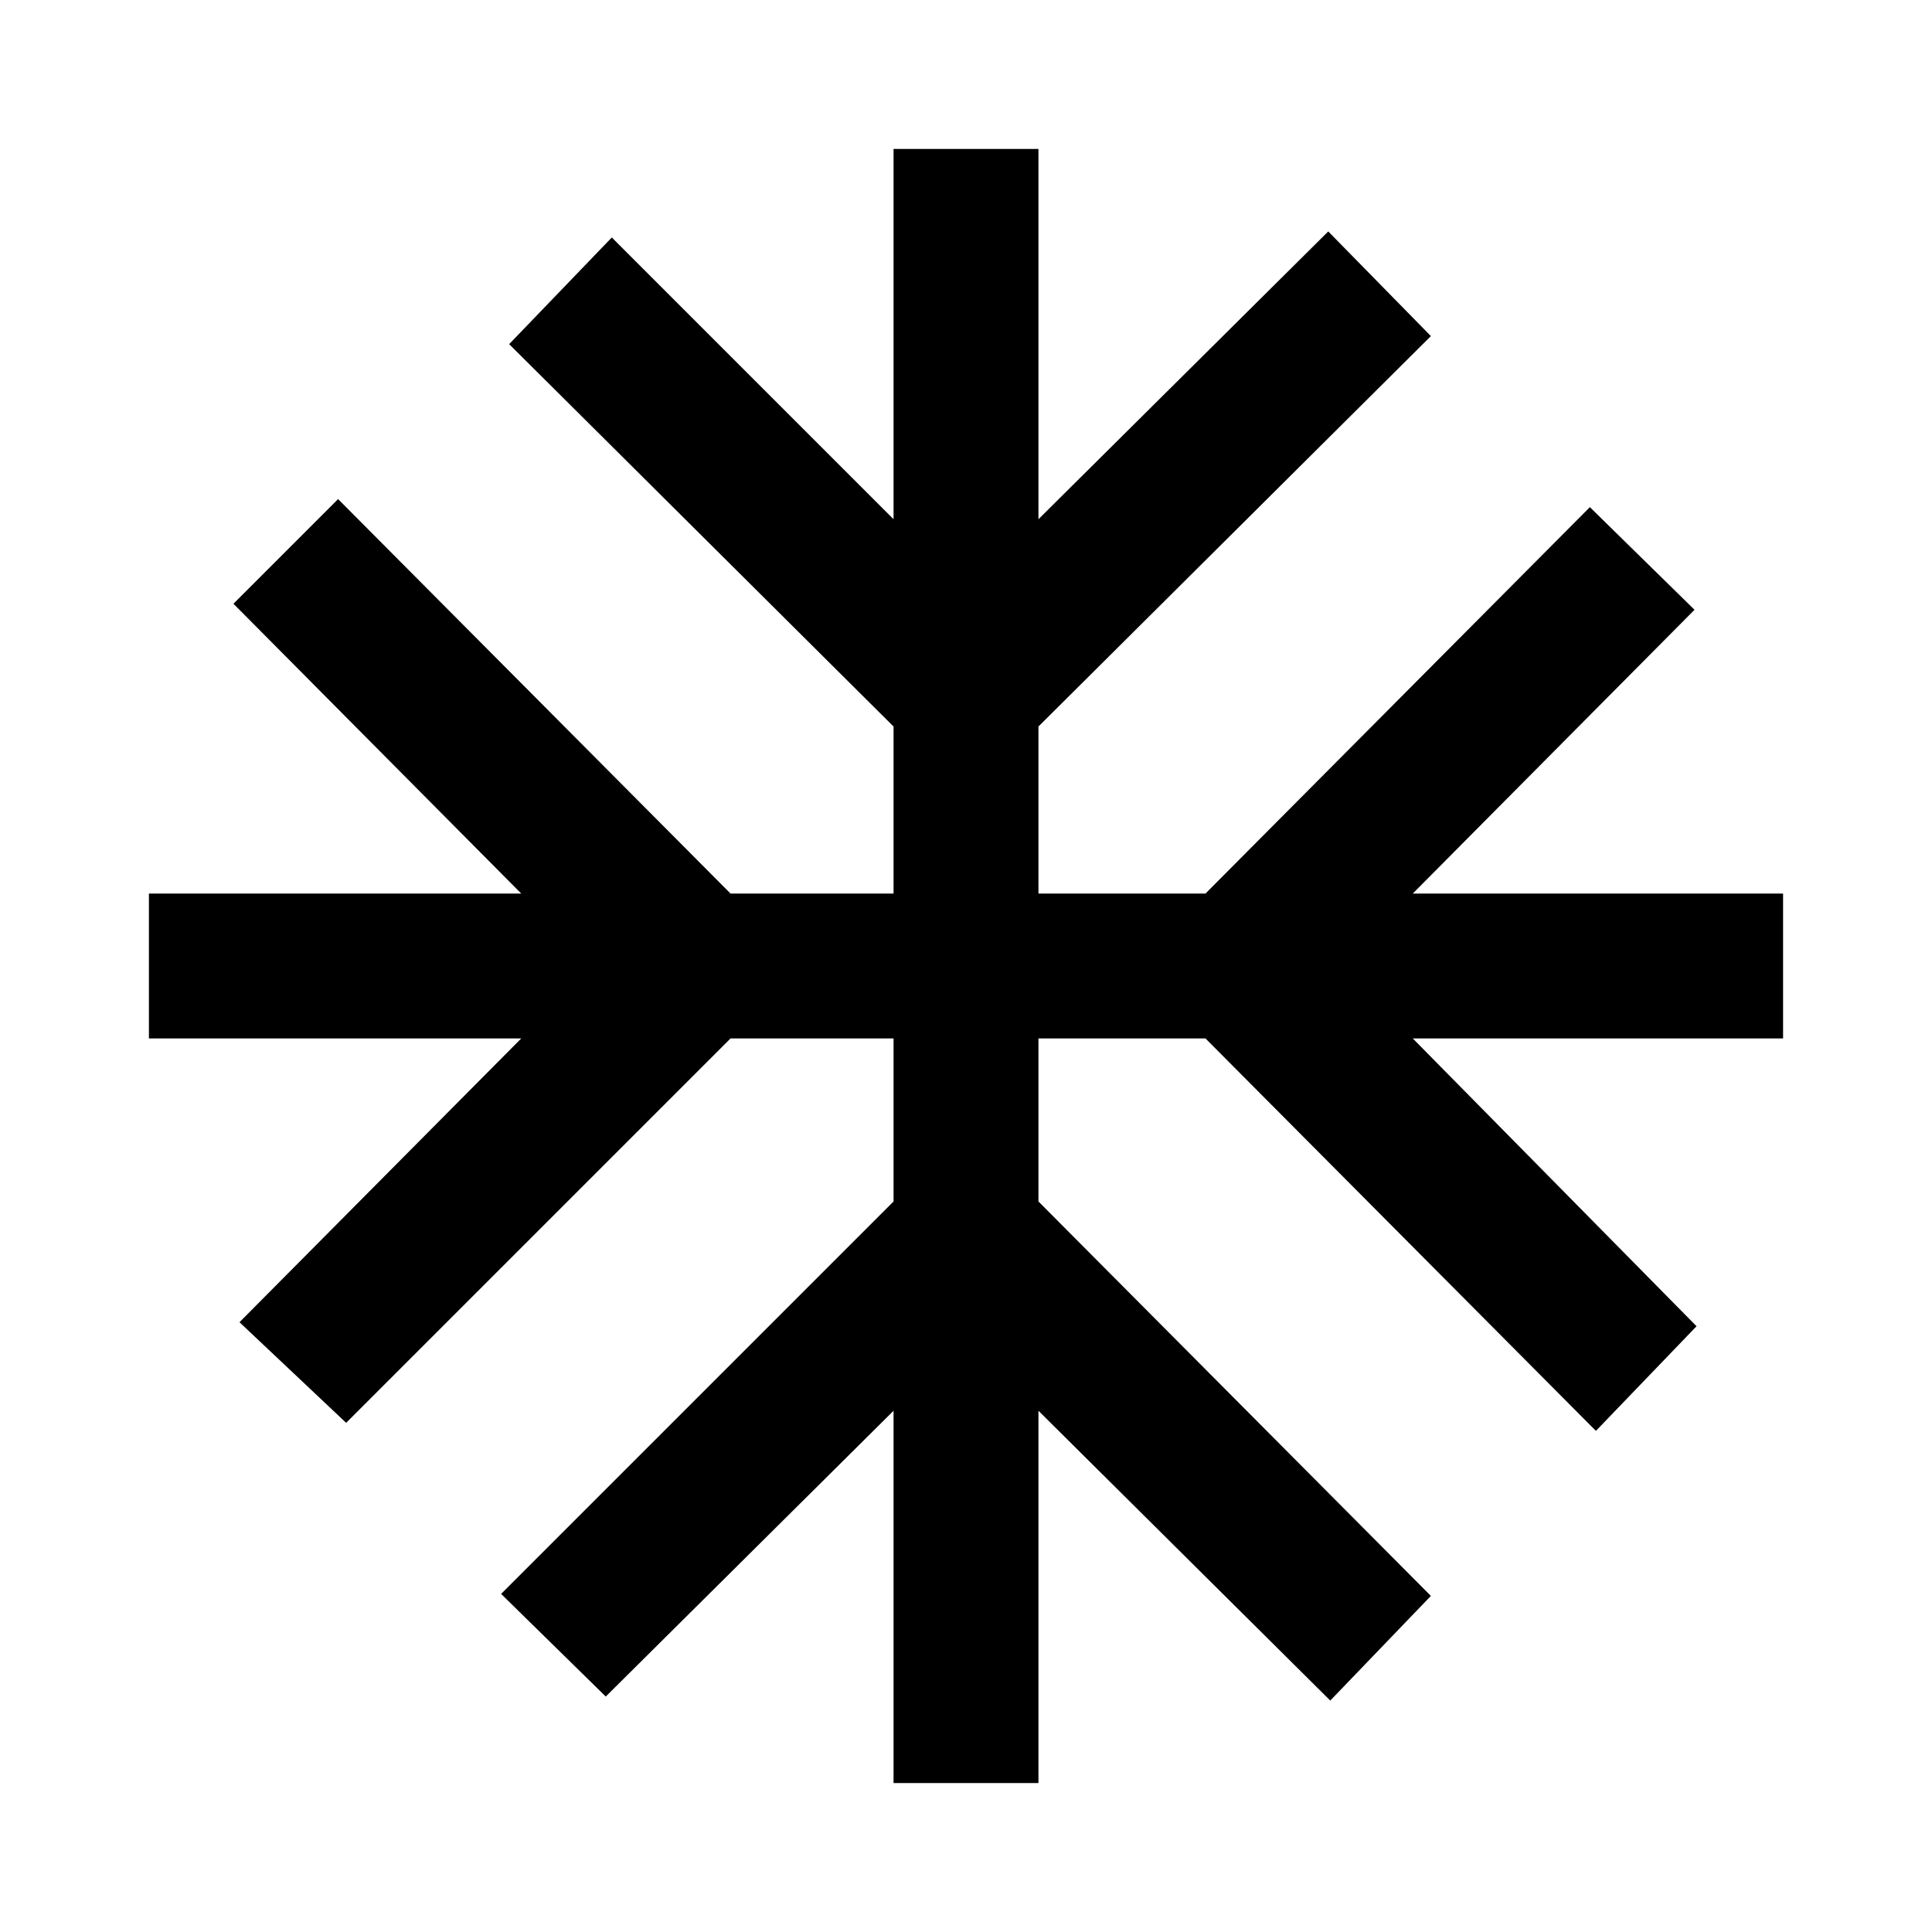 <svg xmlns="http://www.w3.org/2000/svg" width="48" height="48"><path d="M22.2 44.3v-9.25l-7.15 7.1-2.6-2.55 9.75-9.75V25.8h-4.05L8.6 35.35l-2.65-2.5 7-7.05H3.7v-3.6h9.25L5.8 15l2.6-2.6 9.75 9.8h4.05v-4.15l-9.55-9.5L15.2 5.9l7 7V3.7h3.6v9.2L33 5.75l2.55 2.6-9.75 9.7v4.15h4.15l9.55-9.6 2.6 2.55-7 7.05h9.2v3.6h-9.2l7.05 7.15-2.5 2.6-9.7-9.75H25.8v4.05l9.75 9.8-2.5 2.6-7.25-7.2v9.25z"/></svg>